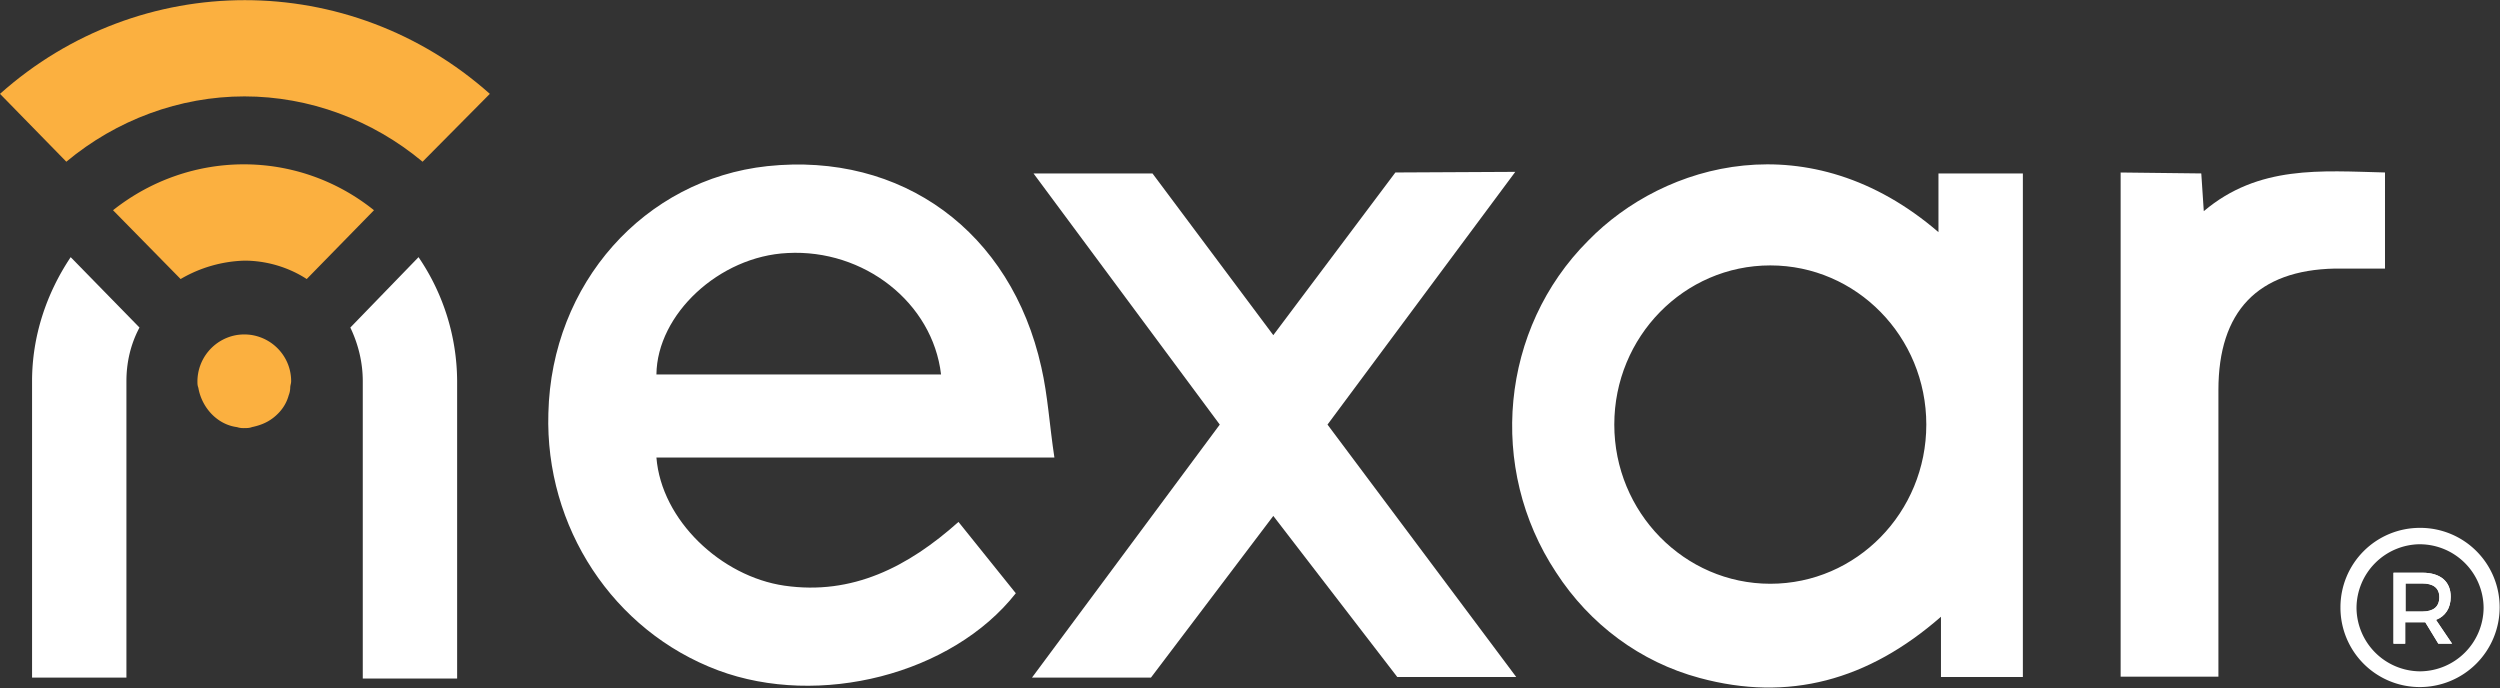 <svg xmlns="http://www.w3.org/2000/svg" width="109" height="30" viewBox="0 0 109 30">
    <rect x="0" y="0" width="109" height="30" fill="#333333" stroke="none"/>
    <g fill="none" fill-rule="nonzero">
        <path fill="#FFF" d="M60.839 7.52l-5.323 7.093-5.267-7.05h-5.187l8.12 10.949-8.188 11.032h5.187l5.335-7.05 5.404 7.022h5.187l-8.228-11.004 8.187-11.019zM92.46 7.52v21.982h4.263v-1.244-11.253c0-3.429 1.71-5.226 5.078-5.295h2.185V7.52c-2.783-.068-5.512-.331-7.901 1.687l-.109-1.645-3.516-.041z"/>
        <path fill="#FFF" d="M84.517 10.12V7.562h3.68v21.954h-3.571V26.89c-3.177 2.78-6.653 3.72-10.523 2.669-2.58-.692-4.792-2.337-6.259-4.604-3-4.535-2.43-10.631 1.399-14.46 3.326-3.416 9.667-5.2 15.274-.374zm-7.332 15.332c3.761 0 6.802-3.111 6.802-6.94 0-3.83-3.04-6.94-6.802-6.94-3.76 0-6.802 3.11-6.802 6.94 0 3.829 3.055 6.94 6.802 6.94zM34.2 25.535c-2.756-.401-5.362-2.848-5.58-5.586h17.352c-.217-1.424-.285-2.696-.57-3.94-1.317-5.917-6.083-9.387-11.948-8.765-5.363.58-9.41 5.115-9.545 10.77-.15 4.963 2.824 9.498 7.4 11.212 4.399 1.645 10.196.18 12.98-3.36l-2.499-3.11c-2.2 1.963-4.63 3.207-7.59 2.779zm.136-14.503c3.327-.18 6.327 2.157 6.694 5.295H28.62c.028-2.627 2.743-5.156 5.716-5.295z"/>
        <path fill="#FBB040" d="M10.658 4.203c2.824 0 5.58 1.023 7.766 2.848l2.933-2.959C15.233-1.355 6.11-1.355 0 4.092l2.892 2.959c2.186-1.825 4.942-2.848 7.766-2.848z"/>
        <path fill="#FBB040" d="M10.658 11.364c.964 0 1.928.29 2.715.802l2.933-3c-3.326-2.668-8.01-2.668-11.378 0l2.947 3a5.827 5.827 0 0 1 2.783-.802z"/>
        <path fill="#FFF" d="M15.274 14.281c.353.733.543 1.535.543 2.337v12.967h4.114V16.618a9.66 9.66 0 0 0-1.683-5.406l-2.974 3.07zM1.398 16.618v12.926h4.114V16.618c0-.802.177-1.604.57-2.337l-3-3.069c-1.073 1.604-1.684 3.47-1.684 5.406z"/>
        <path fill="#FBB040" d="M11.011 14.613a2.096 2.096 0 0 0-.72 0 2.057 2.057 0 0 0-1.683 2.005c0 .11 0 .18.04.29.15.87.829 1.604 1.684 1.714a.882.882 0 0 0 .326.042c.109 0 .217 0 .326-.042.326-.069.638-.18.923-.4.326-.25.57-.581.679-.982a.965.965 0 0 0 .068-.332c0-.11.04-.18.04-.29 0-.982-.705-1.825-1.683-2.005z"/>
        <g fill="#FFF">
            <path d="M105.515 29.956a3.46 3.46 0 0 1-3.471-3.47 3.46 3.46 0 0 1 3.47-3.471 3.46 3.46 0 0 1 3.471 3.47 3.48 3.48 0 0 1-3.47 3.471zm0-6.227a2.788 2.788 0 0 0-2.771 2.771 2.788 2.788 0 0 0 2.77 2.77 2.788 2.788 0 0 0 2.771-2.77 2.788 2.788 0 0 0-2.77-2.77z"/>
            <path d="M106.909 28.063h-.598l-.569-.933h-.875v.933h-.51V24.97h1.254c.787 0 1.24.38 1.24 1.05 0 .496-.234.846-.642 1.006l.7 1.036zm-2.027-1.4h.729c.481 0 .744-.204.744-.627 0-.409-.277-.598-.744-.598h-.73v1.225z"/>
            <path d="M106.909 28.063h-.598l-.569-.933h-.875v.933h-.51v-3.092h1.254c.788 0 1.24.38 1.24 1.05 0 .496-.234.846-.642 1.007l.7 1.035zm-2.027-1.4h.729c.481 0 .744-.204.744-.627 0-.408-.277-.598-.744-.598h-.73v1.225z"/>
        </g>
    </g>
</svg>

